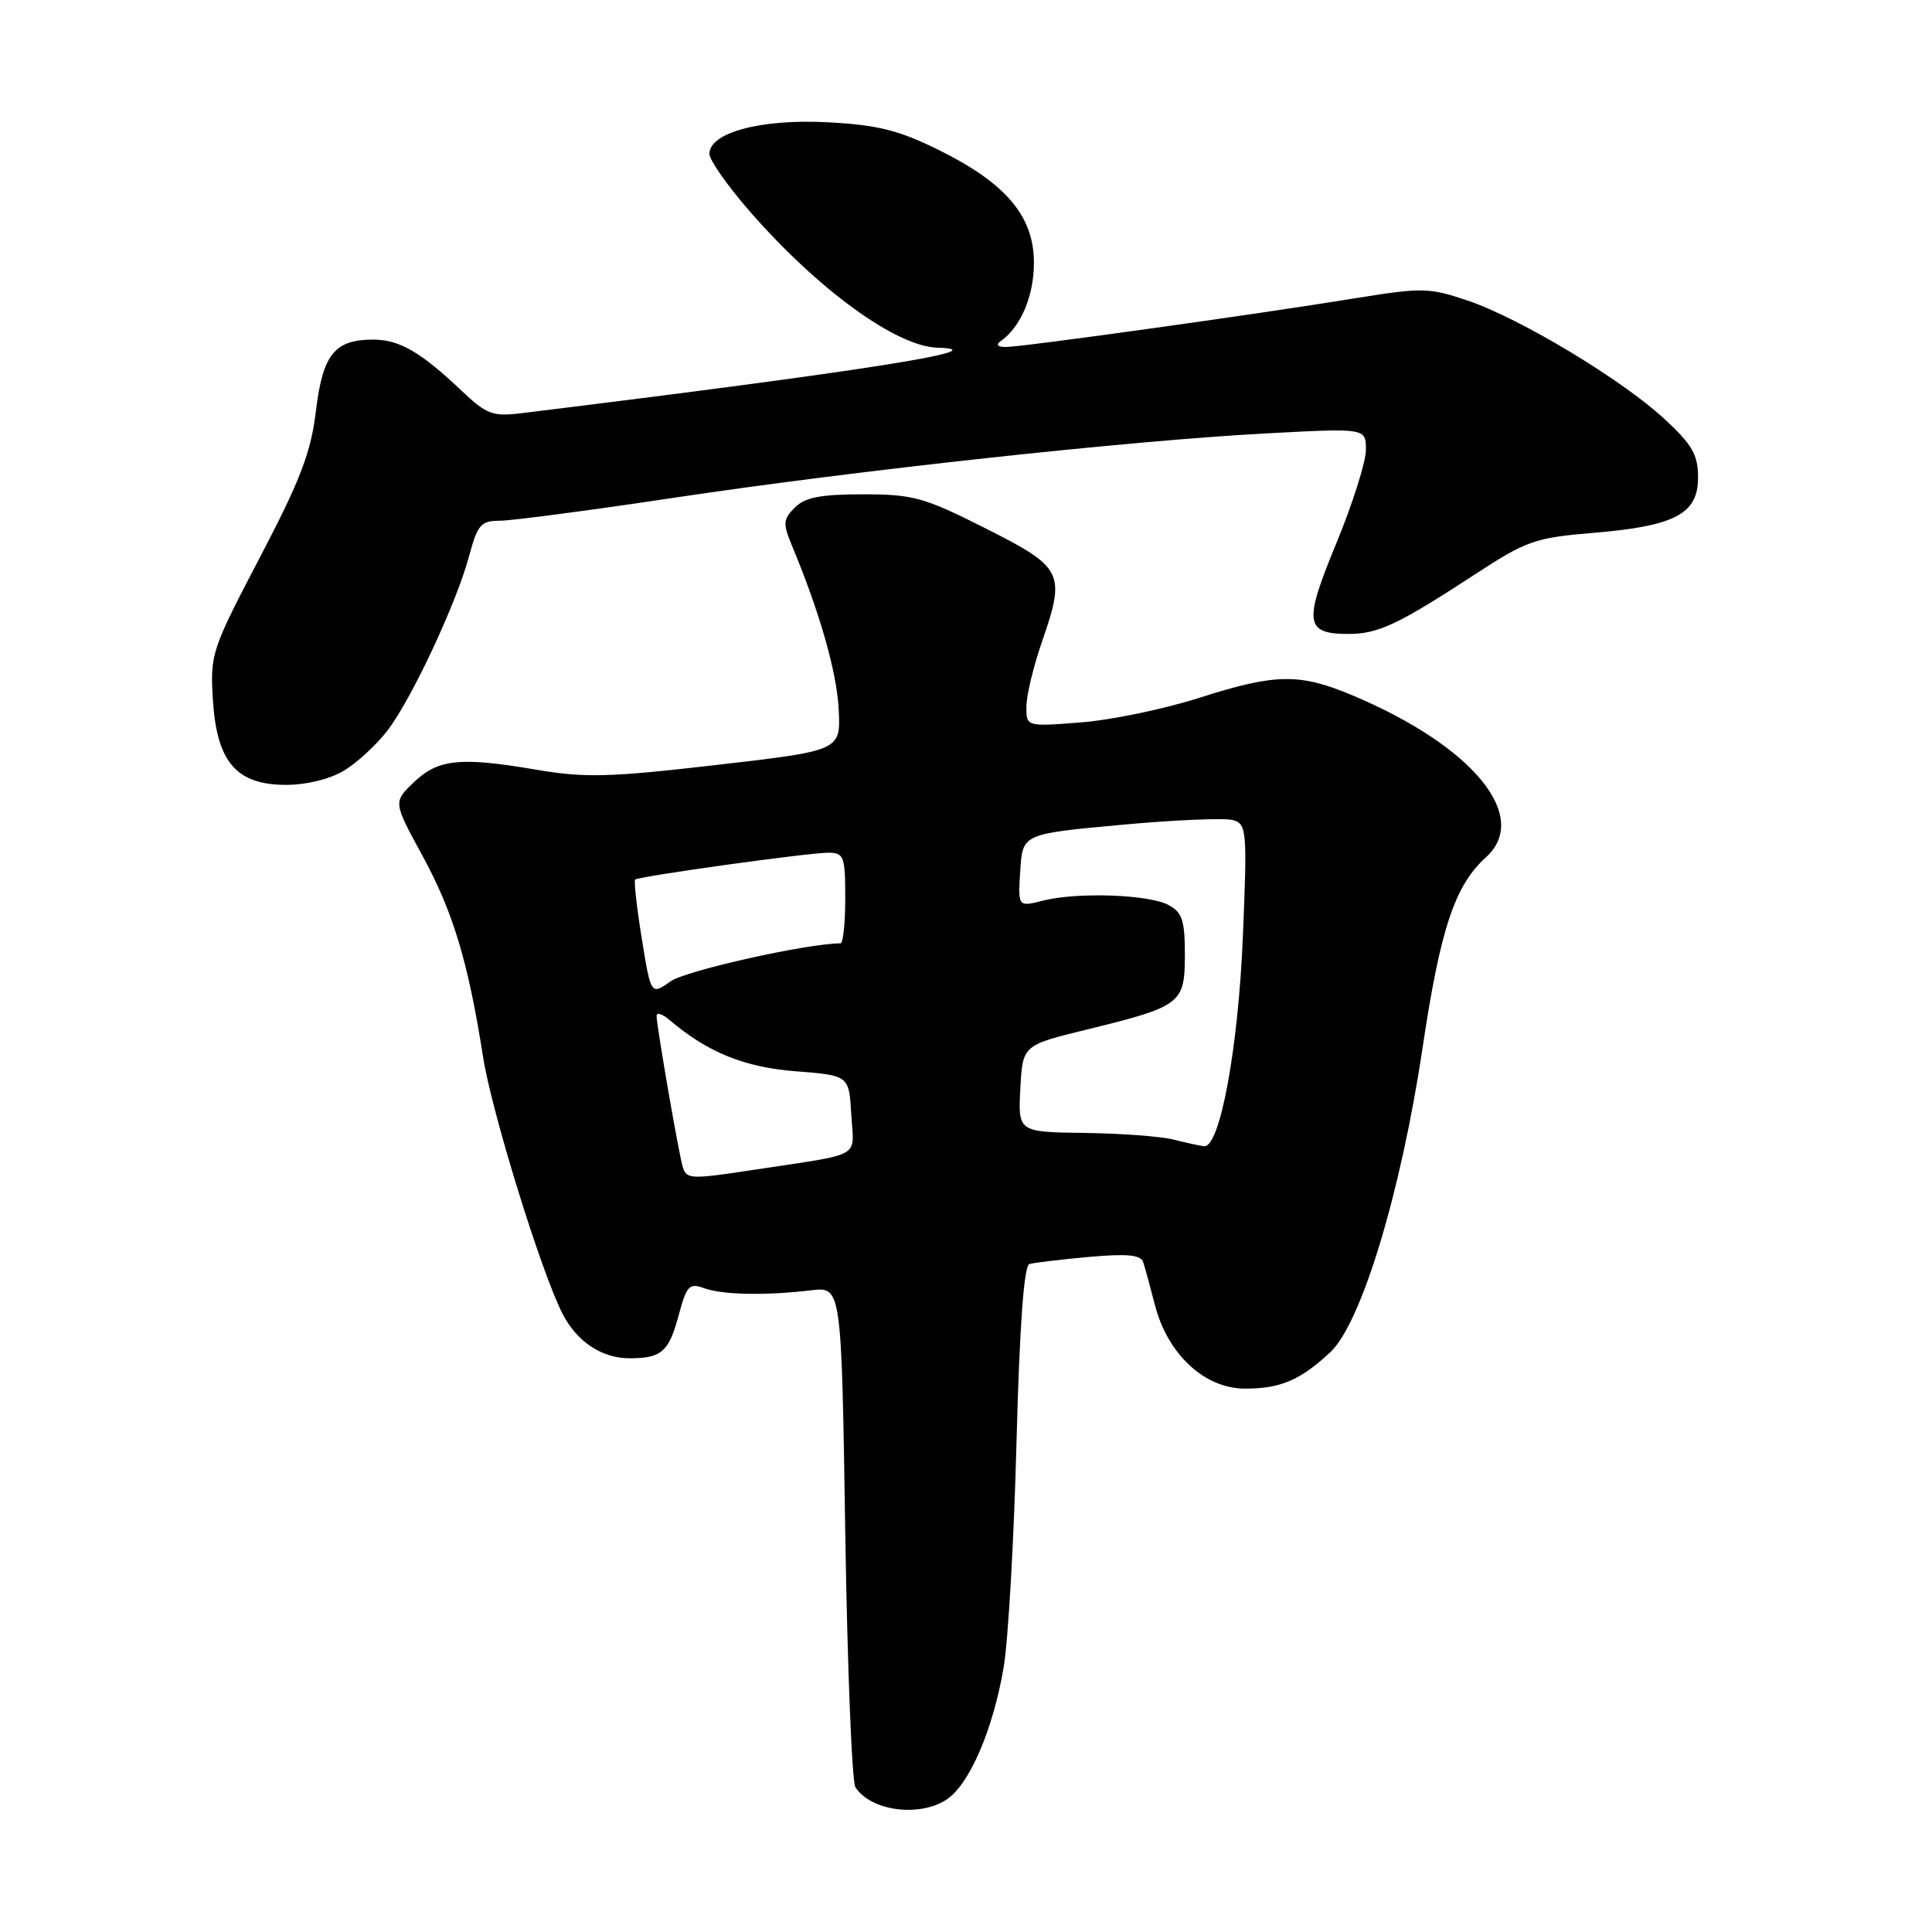 <?xml version="1.0" encoding="UTF-8" standalone="no"?>
<!DOCTYPE svg PUBLIC "-//W3C//DTD SVG 1.1//EN" "http://www.w3.org/Graphics/SVG/1.1/DTD/svg11.dtd" >
<svg xmlns="http://www.w3.org/2000/svg" xmlns:xlink="http://www.w3.org/1999/xlink" version="1.1" viewBox="0 0 256 256">
 <g >
 <path fill="currentColor"
d=" M 125.43 238.45 C 128.44 236.48 131.59 229.18 132.99 220.93 C 133.59 217.40 134.36 204.00 134.69 191.16 C 135.10 175.61 135.68 167.71 136.40 167.49 C 137.01 167.31 140.55 166.89 144.27 166.55 C 149.32 166.10 151.15 166.27 151.47 167.22 C 151.71 167.92 152.41 170.50 153.04 172.94 C 154.71 179.44 159.62 184.00 164.97 184.00 C 169.68 184.00 172.28 182.89 176.27 179.18 C 180.37 175.35 185.62 158.06 188.48 138.95 C 190.85 123.07 192.76 117.34 196.89 113.60 C 202.86 108.20 195.17 98.86 179.24 92.15 C 172.21 89.19 169.03 89.23 159.00 92.44 C 154.32 93.94 147.24 95.41 143.25 95.72 C 136.00 96.29 136.00 96.29 136.00 93.65 C 136.00 92.20 136.93 88.31 138.07 85.02 C 141.23 75.89 140.88 75.20 130.57 70.00 C 122.43 65.90 121.00 65.50 114.36 65.50 C 108.75 65.50 106.67 65.90 105.32 67.25 C 103.76 68.81 103.72 69.37 104.92 72.25 C 108.62 81.14 110.88 89.03 111.13 93.98 C 111.41 99.46 111.41 99.46 94.95 101.36 C 80.66 103.01 77.52 103.09 71.00 101.98 C 60.98 100.27 58.05 100.57 54.82 103.67 C 52.10 106.28 52.10 106.28 55.98 113.39 C 60.04 120.84 62.04 127.48 64.00 140.00 C 65.15 147.36 71.75 168.69 74.56 174.12 C 76.47 177.82 79.79 180.00 83.47 179.98 C 87.69 179.96 88.63 179.12 89.95 174.20 C 90.98 170.36 91.34 169.98 93.30 170.69 C 95.74 171.58 101.41 171.69 107.50 170.97 C 111.50 170.50 111.50 170.50 112.00 203.00 C 112.28 220.88 112.88 236.09 113.35 236.82 C 115.38 239.97 121.80 240.83 125.43 238.45 Z  M 45.63 102.08 C 47.36 101.03 49.94 98.64 51.37 96.76 C 54.58 92.55 60.51 79.86 62.17 73.64 C 63.28 69.52 63.73 69.00 66.21 69.00 C 67.75 69.00 78.07 67.64 89.14 65.98 C 113.44 62.33 149.65 58.39 167.75 57.43 C 181.00 56.72 181.00 56.72 180.99 59.61 C 180.99 61.20 179.22 66.77 177.07 71.99 C 172.71 82.51 172.91 84.00 178.67 84.00 C 182.61 84.00 185.23 82.77 195.44 76.11 C 202.24 71.66 203.40 71.25 211.01 70.62 C 221.94 69.71 225.00 68.11 225.00 63.29 C 225.00 60.26 224.25 58.95 220.61 55.57 C 214.97 50.33 201.40 42.16 194.45 39.82 C 189.39 38.11 188.43 38.09 179.77 39.49 C 166.46 41.66 135.31 46.00 133.25 45.98 C 132.21 45.98 131.93 45.67 132.56 45.23 C 135.24 43.37 137.00 39.25 137.00 34.81 C 137.00 28.64 133.28 24.25 124.32 19.84 C 119.04 17.24 116.27 16.55 109.64 16.20 C 100.82 15.74 94.00 17.56 94.00 20.39 C 94.00 21.20 96.40 24.63 99.34 28.00 C 108.41 38.39 118.75 45.91 124.21 46.07 C 132.63 46.32 114.44 49.18 69.18 54.74 C 65.28 55.22 64.51 54.94 61.18 51.79 C 55.75 46.64 52.92 45.00 49.47 45.00 C 44.33 45.00 42.77 46.94 41.86 54.46 C 41.20 59.95 39.82 63.57 34.44 73.85 C 28.02 86.12 27.83 86.69 28.21 92.72 C 28.72 100.98 31.32 104.00 37.92 104.00 C 40.66 103.99 43.76 103.23 45.63 102.08 Z  M 90.50 154.75 C 90.02 153.35 87.01 136.01 87.00 134.60 C 87.00 134.10 87.79 134.36 88.75 135.18 C 93.76 139.44 98.63 141.42 105.44 141.95 C 112.50 142.50 112.50 142.50 112.80 147.70 C 113.14 153.58 114.56 152.77 100.00 154.99 C 91.65 156.27 91.02 156.25 90.50 154.75 Z  M 155.50 151.00 C 153.85 150.58 148.54 150.18 143.70 150.12 C 134.90 150.00 134.90 150.00 135.20 144.25 C 135.50 138.50 135.50 138.50 144.01 136.42 C 156.54 133.35 157.00 132.99 157.00 126.50 C 157.00 121.96 156.65 120.88 154.84 119.92 C 152.22 118.51 142.73 118.19 138.19 119.34 C 134.88 120.18 134.88 120.18 135.19 115.34 C 135.50 110.50 135.50 110.50 148.50 109.30 C 155.65 108.64 162.36 108.36 163.40 108.67 C 165.19 109.20 165.27 110.07 164.69 124.04 C 164.08 138.91 161.64 152.12 159.54 151.88 C 158.97 151.82 157.15 151.42 155.50 151.00 Z  M 85.04 124.36 C 84.37 120.22 83.98 116.71 84.16 116.55 C 84.67 116.11 107.16 112.98 109.75 112.99 C 111.83 113.00 112.00 113.45 112.00 119.00 C 112.00 122.30 111.72 125.00 111.37 125.00 C 107.01 125.00 90.89 128.60 88.88 130.02 C 86.25 131.87 86.25 131.87 85.04 124.36 Z "/>
</g>
</svg>